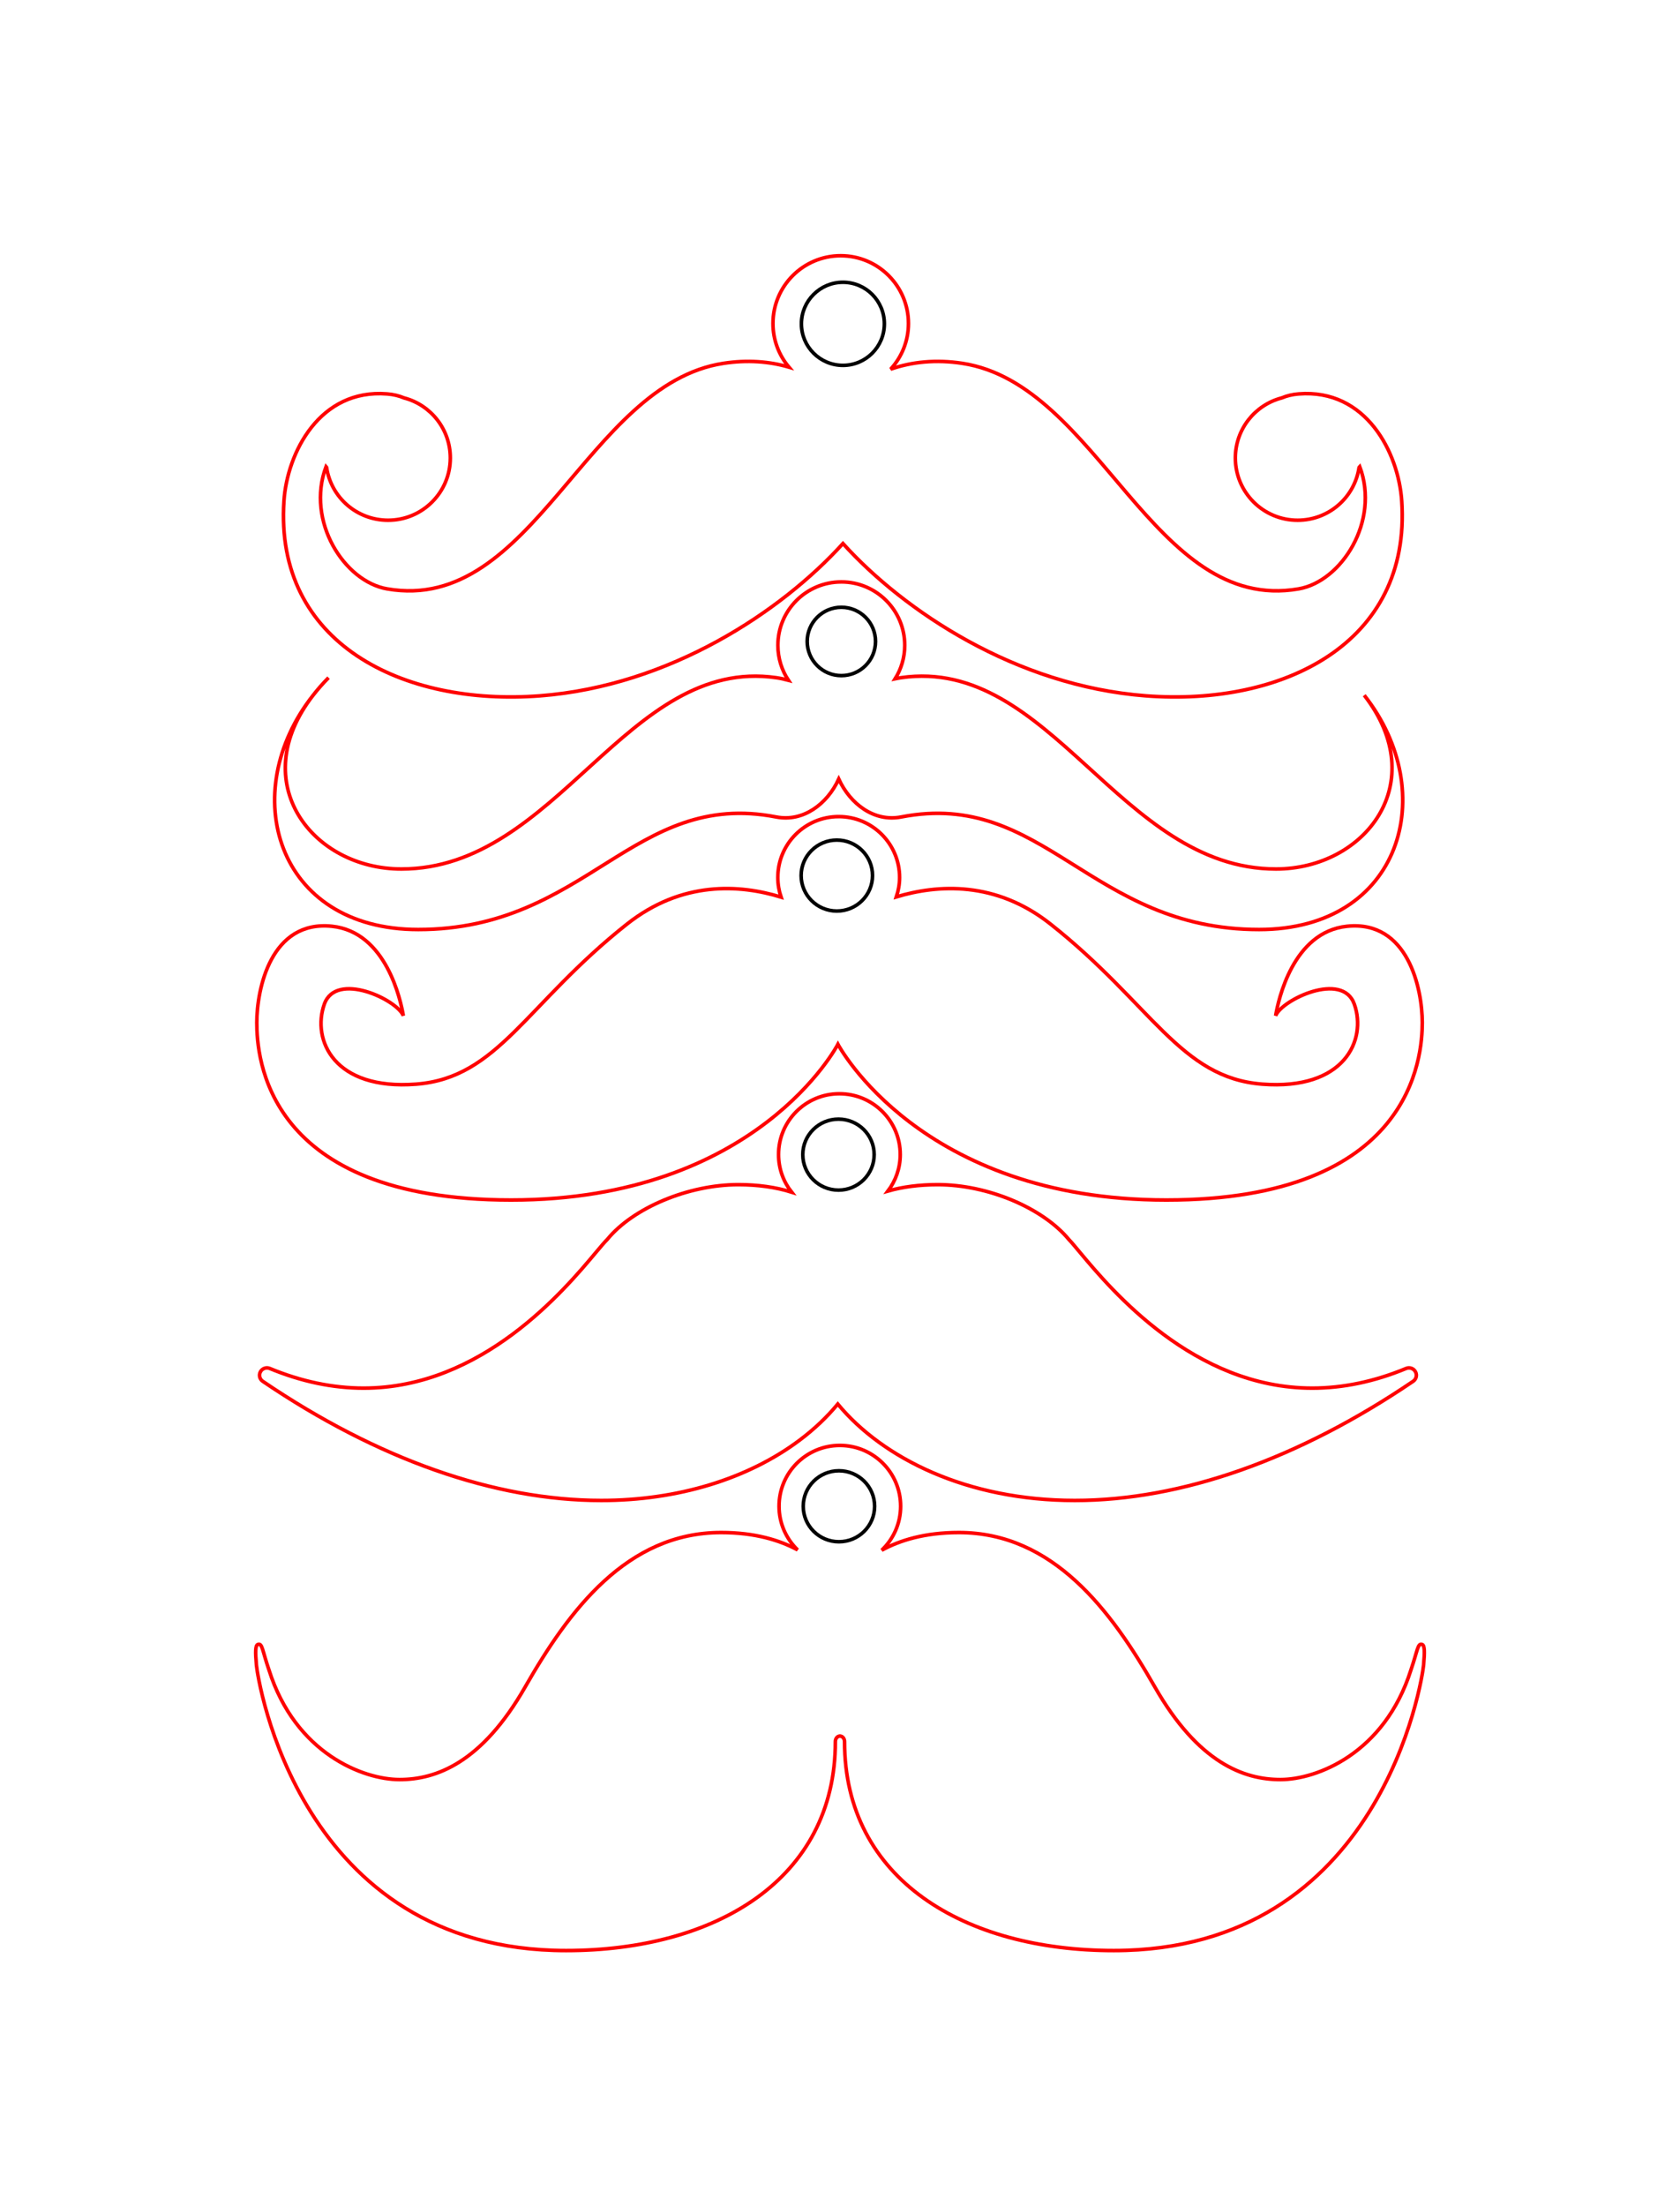 <?xml version="1.0" encoding="UTF-8" standalone="no"?>
<!-- Created with Inkscape (http://www.inkscape.org/) -->

<svg
   xmlns:dc="http://purl.org/dc/elements/1.1/"
   xmlns:cc="http://creativecommons.org/ns#"
   xmlns:rdf="http://www.w3.org/1999/02/22-rdf-syntax-ns#"
   xmlns:svg="http://www.w3.org/2000/svg"
   xmlns="http://www.w3.org/2000/svg"
   xmlns:sodipodi="http://sodipodi.sourceforge.net/DTD/sodipodi-0.dtd"
   xmlns:inkscape="http://www.inkscape.org/namespaces/inkscape"
   width="132.342mm"
   height="173.763mm"
   viewBox="0 0 468.929 615.697"
   id="svg4120"
   version="1.1"
   inkscape:version="0.91pre4 r13712"
   sodipodi:docname="pendent_mustasch.svg"
   inkscape:export-filename="C:\Users\steve\Documents\GitHub\BurnignMan2015\pendent_mustasch.png"
   inkscape:export-xdpi="90"
   inkscape:export-ydpi="90">
  <defs
     id="defs4122" />
  <sodipodi:namedview
     id="base"
     pagecolor="#ffffff"
     bordercolor="#666666"
     borderopacity="1.0"
     inkscape:pageopacity="0.0"
     inkscape:pageshadow="2"
     inkscape:zoom="0.98994949"
     inkscape:cx="359.415"
     inkscape:cy="213.17747"
     inkscape:document-units="mm"
     inkscape:current-layer="layer1"
     showgrid="false"
     fit-margin-top="20"
     fit-margin-left="20"
     fit-margin-bottom="20"
     fit-margin-right="20"
     inkscape:window-width="1920"
     inkscape:window-height="1017"
     inkscape:window-x="1912"
     inkscape:window-y="-8"
     inkscape:window-maximized="1" />
  <g
     inkscape:label="Layer 1"
     inkscape:groupmode="layer"
     id="layer1"
     transform="translate(48.75,44.058)">
    <g
       id="g5676"
       transform="translate(28.191,1651.344)"
       style="stroke-width:1">
      <g
         transform="translate(-196,0)"
         id="g5579"
         style="stroke-width:1">
        <path
           inkscape:connector-curvature="0"
           style="fill:none;stroke:#ff0000;stroke-width:1"
           d="m 353.719,-1624.036 c -10.447,0 -18.906,8.46 -18.906,18.906 0,4.65 1.686,8.894 4.469,12.188 -5.474,-1.61 -11.633,-2.09 -18.312,-1.062 -38.218,5.867 -53.14,70.001 -93.844,62.938 -11.95,-2.039 -22.754,-18.884 -17.062,-34.125 0.084,0.091 0.108,0.159 0.156,0.25 1.246,8.352 8.442,14.719 17.156,14.719 9.597,0 17.375,-7.778 17.375,-17.375 0,-8.044 -5.458,-14.796 -12.875,-16.75 0,0 -0.045,-0.031 -0.094,-0.031 -1.375,-0.579 -2.919,-0.958 -4.656,-1.094 -18.839,-1.508 -27.919,16.411 -28.812,29.875 -2.66,39.81 33.254,57.31 71.469,54.375 36.345,-2.796 67.5,-23.661 84.562,-42.5 17.062,18.839 48.193,39.704 84.531,42.5 38.215,2.935 74.123,-14.565 71.438,-54.375 -0.89,-13.464 -9.942,-31.383 -28.781,-29.875 -1.738,0.136 -3.278,0.514 -4.656,1.094 -0.045,0 -0.094,0.031 -0.094,0.031 -7.42,1.954 -12.906,8.706 -12.906,16.75 0,9.597 7.778,17.375 17.375,17.375 8.714,0 15.901,-6.364 17.156,-14.719 0.042,-0.091 0.103,-0.163 0.188,-0.25 5.682,15.241 -5.119,32.083 -17.062,34.125 -40.7,7.061 -55.635,-57.074 -93.844,-62.938 -7.393,-1.137 -14.141,-0.424 -20.031,1.625 3.08,-3.365 4.969,-7.829 4.969,-12.75 0,-10.447 -8.46,-18.906 -18.906,-18.906 z"
           id="path5577" />
        <path
           inkscape:connector-curvature="0"
           style="fill:none;stroke:#000000;stroke-width:1"
           d="m 354.344,-1616.63 c 6.396,0 11.562,5.198 11.562,11.594 0,6.396 -5.167,11.594 -11.562,11.594 -6.396,0 -11.594,-5.198 -11.594,-11.594 0,-6.396 5.198,-11.594 11.594,-11.594 z"
           id="path3126" />
      </g>
    </g>
    <g
       id="g3156-4"
       transform="matrix(3.192,0,0,3.192,27.779,18.821)"
       style="stroke-width:0.313">
      <g
         id="g5672"
         style="stroke-width:0.313">
        <path
           style="fill:none;stroke:#ff0000;stroke-width:1"
           sodipodi:nodetypes="ssccccscccsccccssccc"
           inkscape:connector-curvature="0"
           id="path3146-2"
           transform="matrix(0.313,0,0,0.313,0.129,-65.718)"
           d="m 158.031,309.562 c -9.785,0 -17.719,7.934 -17.719,17.719 0,3.604 1.089,6.952 2.938,9.75 -1.112,-0.3 -2.241,-0.551 -3.406,-0.719 C 98.136,330.318 78.742,389.753 35.125,389.75 c -24.774,0 -43.68,-23.999 -24.656,-48.531 -21.433,27.112 -10.414,65.438 29.375,65.438 47.156,0 60.06,-39.203 100,-31.438 7.555,1.468 14.269,-3.631 17.469,-10.594 3.203,6.957 9.889,12.061 17.438,10.594 39.94,-7.766 52.847,31.438 100,31.438 39.784,0 50.803,-38.326 29.375,-65.438 19.026,24.532 0.115,48.531 -24.656,48.531 -43.617,0.003 -63.011,-59.432 -104.719,-53.438 -0.569,0.082 -1.13,0.199 -1.688,0.312 1.693,-2.716 2.688,-5.908 2.688,-9.344 0,-9.785 -7.934,-17.719 -17.719,-17.719 z m -147.562,31.656 c 1.268,-1.635 2.698,-3.273 4.312,-4.906 -1.568,1.574 -2.992,3.235 -4.312,4.906 z" />
        <circle
           r="9.546"
           cy="319.997"
           cx="148.846"
           transform="matrix(0.313,0,0,0.313,3.009,-63.779)"
           id="path5670"
           style="fill:none;stroke:#000000;stroke-width:1;stroke-linecap:square;stroke-linejoin:miter;stroke-miterlimit:4;stroke-dasharray:none;stroke-opacity:1" />
      </g>
    </g>
    <g
       id="g5707"
       transform="translate(6.191,1557.344)"
       style="stroke-width:1">
      <g
         style="fill:none;stroke:#ff0000;stroke-width:0.307"
         transform="matrix(3.262,0,0,3.262,16.289,-1356.24)"
         id="g3094-7">
        <path
           style="fill:none;stroke:#ff0000;stroke-width:1"
           id="path3096-7"
           transform="matrix(0.307,0,0,0.307,-4.994,-130.621)"
           d="m 178.906,408.219 c -9.373,0 -16.969,7.596 -16.969,16.969 0,1.911 0.324,3.755 0.906,5.469 -11.47,-3.528 -27.586,-4.646 -42.969,7.531 -28.171,22.3 -35.869,42.832 -58.75,44.594 C 38.234,484.543 32.012,470.474 35.531,460.5 c 3.291,-9.325 20.306,-1.237 22.031,3.219 -0.724,-4.26 -4.788,-23.375 -19.906,-24.938 -17.023,-1.765 -20.938,17.453 -20.938,26.844 0,9.387 2.216,49.438 70.875,49.438 68.659,0 91.094,-43.406 91.094,-43.406 0,0 22.866,43.406 91.531,43.406 68.659,0 71.344,-40.05 71.344,-49.438 0,-9.39 -3.952,-28.605 -20.969,-26.844 -15.111,1.562 -19.185,20.665 -19.906,24.938 1.722,-4.455 18.65,-12.541 21.938,-3.219 3.526,9.974 -2.772,24.043 -25.656,22.281 -22.891,-1.761 -30.832,-22.29 -59,-44.594 -15.286,-12.1 -31.425,-11.069 -43,-7.594 0.568,-1.695 0.906,-3.52 0.906,-5.406 0,-9.373 -7.596,-16.969 -16.969,-16.969 z"
           inkscape:connector-curvature="0" />
      </g>
      <ellipse
         ry="12.443"
         rx="12.516"
         cy="366.774"
         cx="366.847"
         transform="matrix(0.796,0,0,0.796,-113.371,-1649.021)"
         id="path5683-3"
         style="fill:none;stroke:#000000;stroke-width:1.256;stroke-linecap:square;stroke-linejoin:miter;stroke-miterlimit:4;stroke-dasharray:none;stroke-opacity:1" />
    </g>
    <g
       id="g5735"
       transform="translate(14.47,1517.137)"
       style="stroke-width:1">
      <path
         sodipodi:nodetypes="sscsccscscsccscccsccscss"
         inkscape:connector-curvature="0"
         id="path3116-9"
         transform="translate(0,-1782.286)"
         d="m 171.062,526.312 c -9.373,0 -16.969,7.596 -16.969,16.969 0,3.971 1.372,7.609 3.656,10.5 -4.423,-1.387 -9.397,-2.094 -14.906,-2.094 -13.918,0 -29.333,6.47 -36.531,15.25 -0.783,0.786 -1.825,2.016 -3.25,3.719 -8.66,10.343 -31.678,37.812 -64.781,37.812 -8.591,0 -17.409,-1.844 -26.219,-5.5 -0.962,-0.401 -2.095,0.011 -2.594,0.938 -0.499,0.926 -0.218,2.066 0.656,2.656 32.04,21.736 64.712,33.25 94.469,33.25 21.276,0 40.95,-5.989 55.406,-16.844 4.08,-3.066 7.65,-6.455 10.625,-10.062 12.574,15.19 36.119,26.906 66.156,26.906 29.753,0 62.398,-11.514 94.438,-33.25 0.874,-0.594 1.162,-1.73 0.656,-2.656 -0.496,-0.93 -1.622,-1.339 -2.594,-0.938 -8.81,3.656 -17.624,5.5 -26.219,5.5 -33.106,0 -56.125,-27.466 -64.781,-37.812 -1.429,-1.699 -2.438,-2.945 -3.094,-3.594 -7.326,-8.921 -22.742,-15.375 -36.656,-15.375 -5.084,0 -9.744,0.597 -13.906,1.781 2.142,-2.841 3.438,-6.356 3.438,-10.188 0,-9.373 -7.627,-16.969 -17,-16.969 z"
         style="fill:none;stroke:#ff0000;stroke-width:1" />
      <ellipse
         ry="12.443"
         rx="12.516"
         cy="366.774"
         cx="366.847"
         transform="matrix(0.796,0,0,0.796,-121.191,-1530.936)"
         id="path5683-1"
         style="fill:none;stroke:#000000;stroke-width:1.256;stroke-linecap:square;stroke-linejoin:miter;stroke-miterlimit:4;stroke-dasharray:none;stroke-opacity:1" />
    </g>
    <g
       id="g5779"
       transform="translate(25.544,1606.59)"
       style="stroke-width:1">
      <path
         sodipodi:nodetypes="sscscscccscccscccscscss"
         inkscape:connector-curvature="0"
         id="path3136-3"
         transform="translate(0,-1782.286)"
         d="m 160.125,535 c -9.373,0 -16.969,7.596 -16.969,16.969 0,4.789 1.997,9.102 5.188,12.188 -5.041,-2.724 -11.963,-4.844 -21.344,-4.844 -26.332,0 -42.534,21.796 -54.688,43.062 -12.15,21.266 -24.935,25.875 -35.062,25.875 -10.124,0 -29.074,-7.25 -36.469,-30.594 -1.911,-5.558 -1.837,-7.573 -3.125,-7.094 -0.672,0.248 -0.717,2.015 -0.375,5.75 0.336,3.731 11.715,79.656 86.438,79.656 41.583,0 75.156,-19.759 75.156,-58.312 0,0 -0.053,-1.399 1.281,-1.562 1.324,0.163 1.281,1.562 1.281,1.562 0,38.55 33.583,58.312 75.156,58.312 74.729,0 86.126,-75.928 86.469,-79.656 0.336,-3.735 0.294,-5.502 -0.375,-5.75 -1.292,-0.476 -1.245,1.536 -3.156,7.094 -7.394,23.344 -26.307,30.594 -36.438,30.594 -10.124,0 -22.909,-4.609 -35.062,-25.875 -12.15,-21.266 -28.359,-43.062 -54.688,-43.062 -9.493,0 -16.475,2.167 -21.531,4.938 3.249,-3.091 5.281,-7.442 5.281,-12.281 C 177.094,542.596 169.498,535 160.125,535 Z"
         style="fill:none;stroke:#ff0000;stroke-width:1" />
      <ellipse
         ry="12.443"
         rx="12.516"
         cy="366.774"
         cx="366.847"
         transform="matrix(0.796,0,0,0.796,-132.139,-1522.259)"
         id="path5683-7"
         style="fill:none;stroke:#000000;stroke-width:1.256;stroke-linecap:square;stroke-linejoin:miter;stroke-miterlimit:4;stroke-dasharray:none;stroke-opacity:1" />
    </g>
  </g>
</svg>
